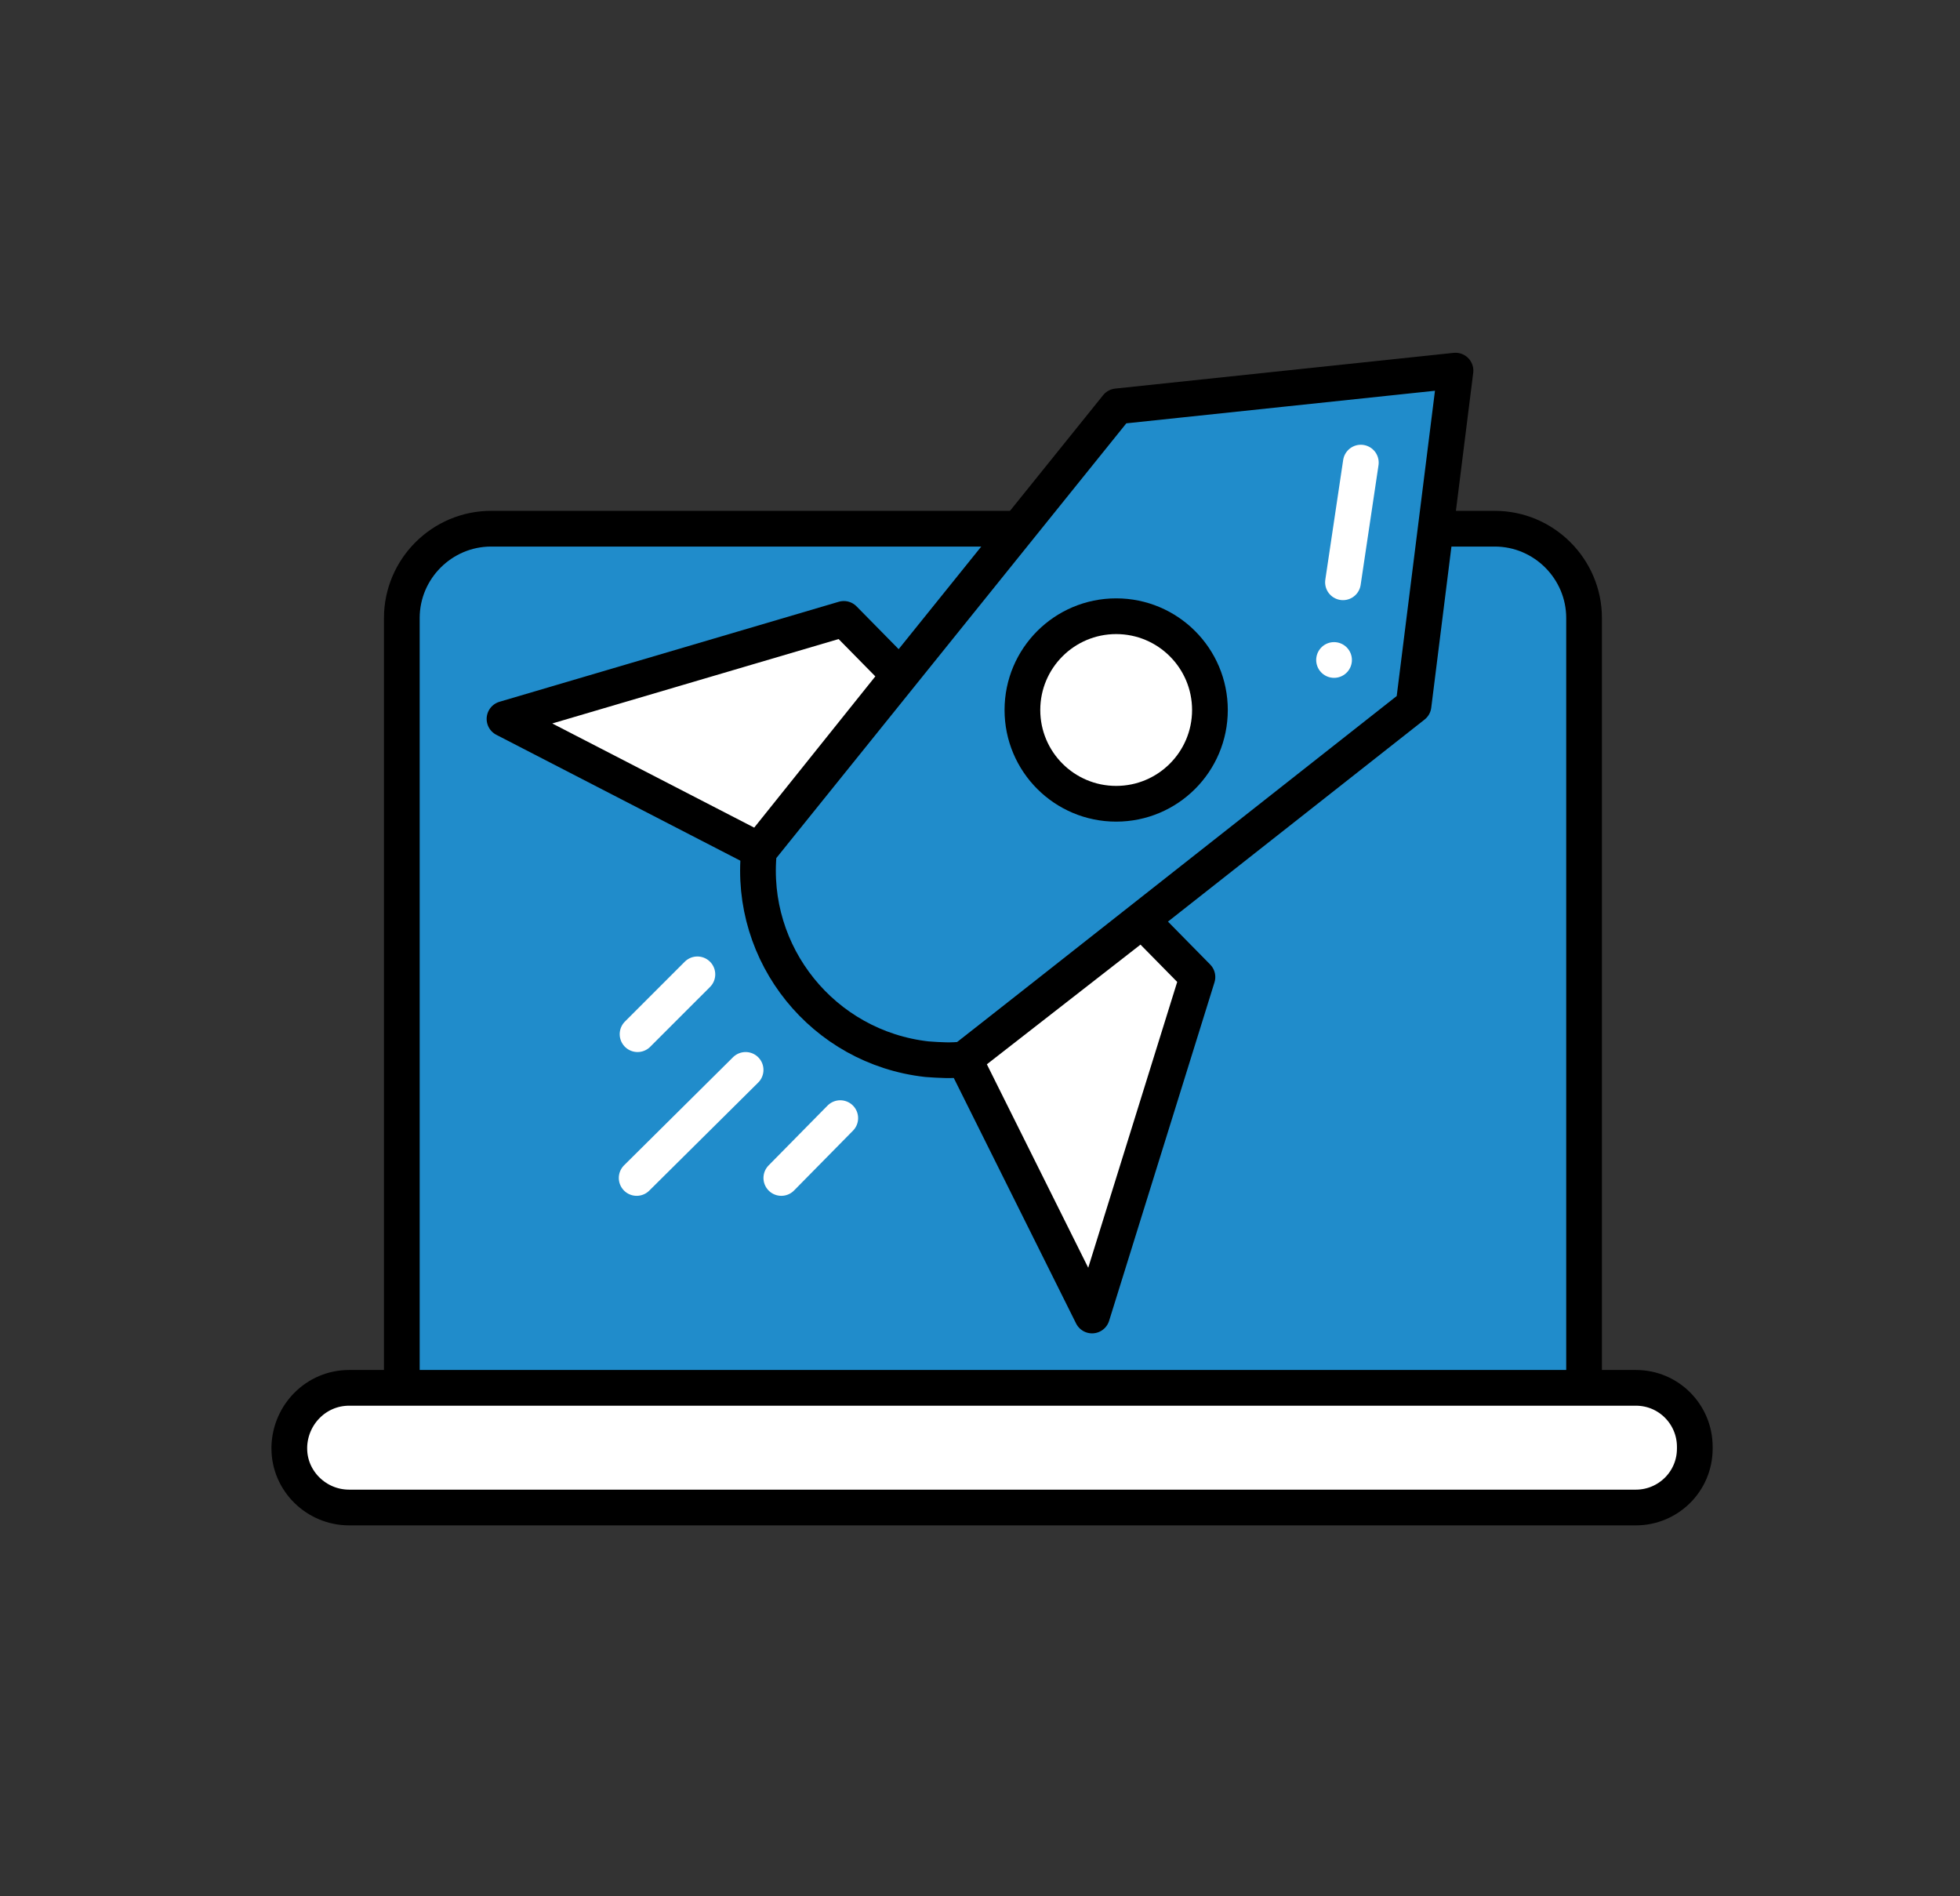 <?xml version="1.0" encoding="utf-8"?>
<!-- Generator: Adobe Illustrator 22.0.1, SVG Export Plug-In . SVG Version: 6.00 Build 0)  -->
<svg version="1.1" id="Layer_1" xmlns="http://www.w3.org/2000/svg" xmlns:xlink="http://www.w3.org/1999/xlink" x="0px" y="0px"
	 viewBox="0 0 219.5 212.3" style="enable-background:new 0 0 219.5 212.3;" xml:space="preserve">
<rect x="0" y="0" width="219.5" height="212.3" fill="#333333" stroke="none"/>
<style type="text/css">
	.st0{fill:#208CCB;stroke:#000000;stroke-width:4;stroke-linecap:round;stroke-linejoin:round;}
	.st1{fill:#FFFFFF;stroke:#000000;stroke-width:4;stroke-linecap:round;stroke-linejoin:round;}
	.st2{fill:none;stroke:#FFFFFF;stroke-width:4;stroke-linecap:round;stroke-linejoin:round;}
</style>
<title>Asset 5</title>
<path class="st0" d="M55,59.2h112.4c5.5,0,10,4.5,10,10v93l0,0H45l0,0v-93C45,63.7,49.5,59.2,55,59.2z"/>
<path class="st1" d="M39.1,155.4h144.1c3.7,0,6.6,3,6.6,6.6v0.2c0,3.7-3,6.6-6.6,6.6H39.1c-3.7,0-6.7-3-6.7-6.6v-0.2
	C32.5,158.4,35.4,155.4,39.1,155.4z"/>
<path class="st0" d="M163,41.5l-37.9,4L85,95.3l0,0c-1.2,11.6,7.2,22,18.8,23.3c1.4,0.1,2.8,0.2,4.2,0l0,0L158.3,79L163,41.5z"/>
<polygon class="st1" points="127.9,103.1 134.1,109.4 122.3,147.3 108,118.6 "/>
<polygon class="st1" points="100.7,75.6 94.5,69.3 56.5,80.5 85,95.2 "/>
<circle class="st1" cx="125" cy="79.5" r="10.5"/>
<line class="st2" x1="150.4" y1="65.2" x2="152.4" y2="51.8"/>
<line class="st2" x1="149.4" y1="73.9" x2="149.4" y2="73.9"/>
<line class="st2" x1="78.1" y1="109.1" x2="71.4" y2="115.8"/>
<line class="st2" x1="94.1" y1="125.2" x2="87.5" y2="131.9"/>
<line class="st2" x1="83.5" y1="119.8" x2="71.3" y2="131.9"/>
</svg>
